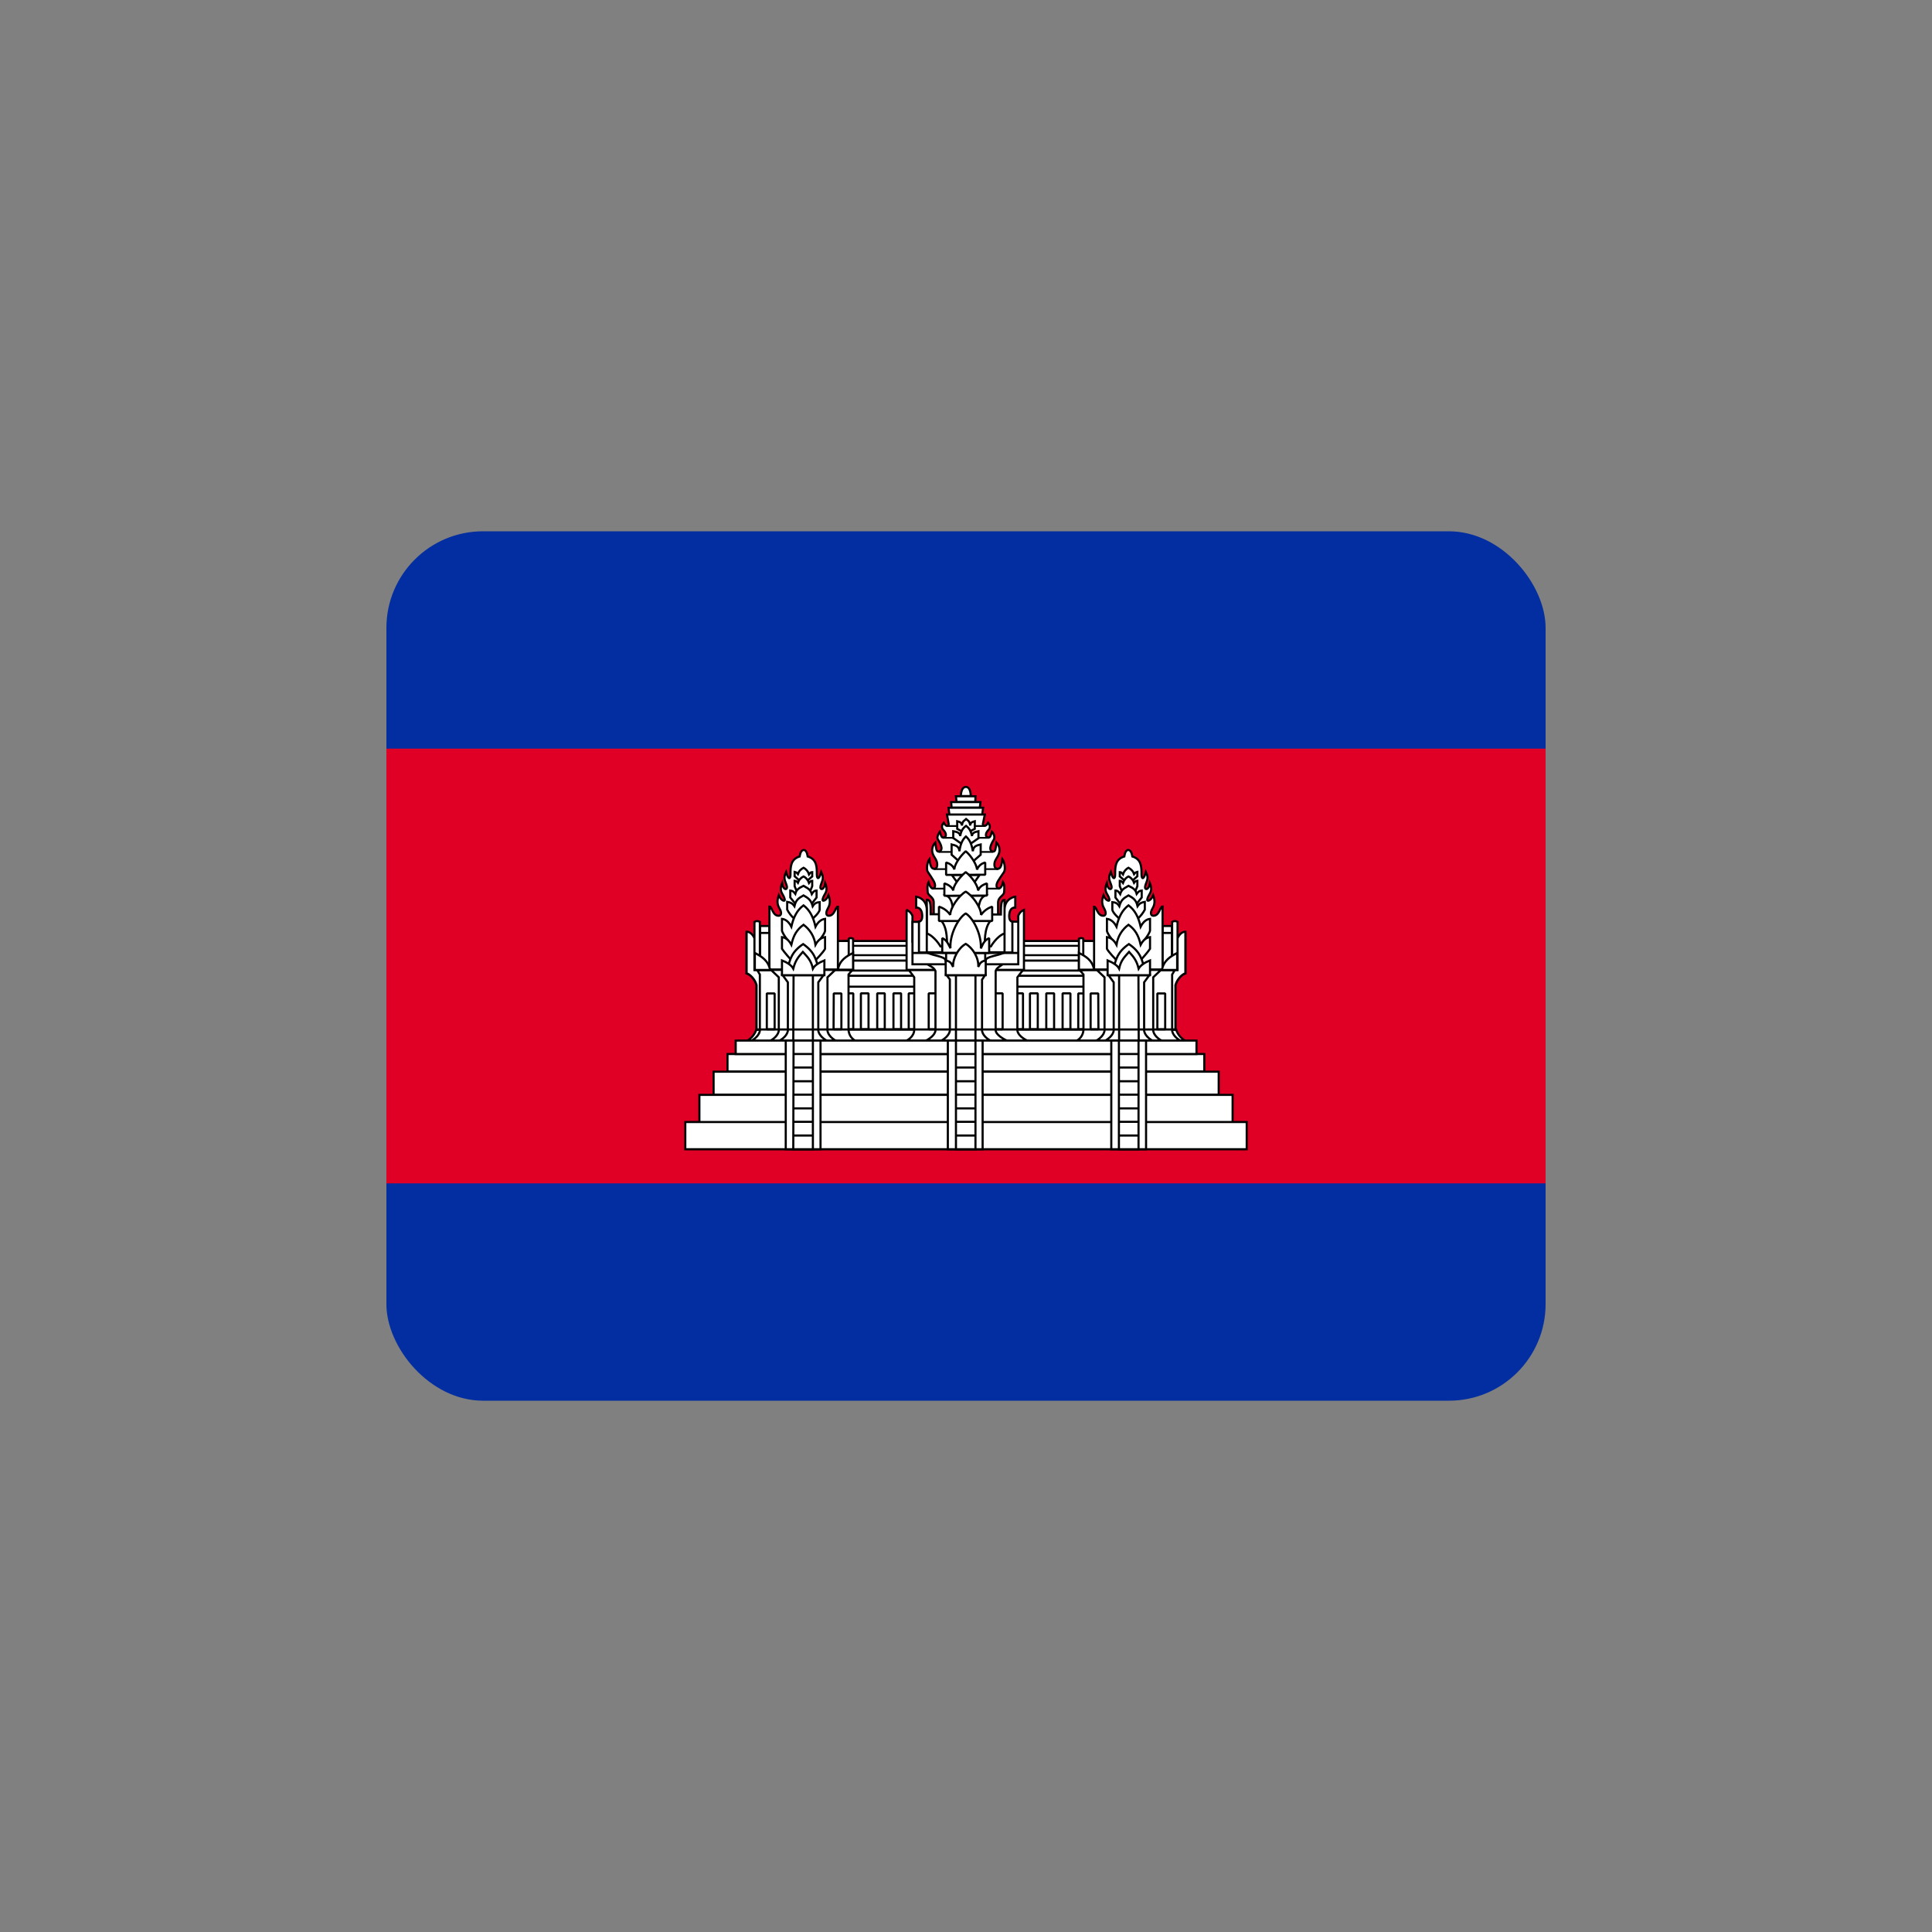<svg width="20" height="20" viewBox="0 0 20 20" fill="none" xmlns="http://www.w3.org/2000/svg">
<rect x="0" y="0" width="20" height="20" fill="#808080" stroke="none"/>
<g clip-path="url(#clip0_823_3284)">
<path d="M4 5.5H16V14.5H4V5.5Z" fill="#032EA1"/>
<path d="M4 7.75H16V12.25H4V7.75Z" fill="#E00025"/>
<path d="M8.732 9.741H11.292V10.727H8.732V9.741Z" fill="white" stroke="black" stroke-width="0.022" stroke-linejoin="bevel"/>
<path d="M11.162 10.284H11.241V10.655H11.162V10.284ZM8.732 10.101H11.292V10.214H8.732V10.101ZM8.732 9.944H11.292V10.047H8.732V9.944Z" fill="white" stroke="black" stroke-width="0.022" stroke-linejoin="bevel"/>
<path d="M8.732 9.791H11.292V9.888H8.732V9.791Z" fill="white" stroke="black" stroke-width="0.02" stroke-linejoin="bevel"/>
<path d="M9.407 10.283H9.488V10.655H9.407V10.283ZM10.509 10.283H10.59V10.655H10.509V10.283ZM8.754 10.283H8.833V10.655H8.754V10.283ZM8.912 10.283H8.991V10.655H8.912V10.283ZM9.081 10.283H9.159V10.655H9.081V10.283ZM9.249 10.283H9.328V10.655H9.249V10.283ZM10.662 10.283H10.743V10.655H10.662V10.283ZM10.831 10.283H10.912V10.655H10.831V10.283ZM11 10.283H11.081V10.655H11V10.283Z" fill="white" stroke="black" stroke-width="0.022" stroke-linejoin="bevel"/>
<path d="M7.731 10.776C7.778 10.751 7.813 10.708 7.83 10.657H12.175C12.191 10.708 12.226 10.751 12.274 10.776H7.731Z" fill="white" stroke="black" stroke-width="0.022"/>
<path d="M9.947 8.241C9.947 8.241 9.945 8.148 9.999 8.146C10.051 8.146 10.049 8.241 10.049 8.241H9.947ZM9.666 9.467V9.343C9.666 9.28 9.603 9.275 9.603 9.23C9.603 9.23 9.594 9.163 9.612 9.132C9.637 9.222 9.68 9.206 9.68 9.168C9.68 9.136 9.657 9.104 9.605 9.026C9.587 9.001 9.599 8.922 9.621 8.893C9.63 8.96 9.641 8.994 9.671 8.994C9.689 8.994 9.702 8.983 9.702 8.949C9.702 8.904 9.673 8.882 9.657 8.841C9.649 8.821 9.647 8.799 9.652 8.778C9.656 8.757 9.667 8.737 9.682 8.722C9.693 8.79 9.691 8.816 9.72 8.816C9.781 8.796 9.72 8.709 9.707 8.686C9.693 8.661 9.729 8.61 9.729 8.61C9.747 8.67 9.752 8.675 9.774 8.668C9.801 8.661 9.797 8.623 9.765 8.591C9.745 8.569 9.747 8.54 9.77 8.517C9.792 8.56 9.819 8.558 9.821 8.531L9.803 8.432H10.195L10.175 8.528C10.17 8.556 10.206 8.562 10.229 8.517C10.251 8.54 10.253 8.571 10.233 8.591C10.201 8.623 10.197 8.661 10.224 8.668C10.246 8.675 10.251 8.668 10.269 8.61C10.269 8.61 10.303 8.643 10.291 8.686C10.278 8.709 10.217 8.799 10.278 8.816C10.307 8.816 10.305 8.79 10.316 8.722C10.331 8.738 10.341 8.757 10.345 8.778C10.349 8.799 10.347 8.821 10.339 8.841C10.325 8.882 10.294 8.904 10.294 8.949C10.294 8.983 10.309 8.994 10.328 8.994C10.357 8.994 10.368 8.963 10.377 8.893C10.399 8.922 10.411 9.001 10.393 9.028C10.341 9.104 10.316 9.136 10.316 9.168C10.316 9.206 10.361 9.222 10.384 9.132C10.404 9.163 10.395 9.23 10.395 9.23C10.395 9.275 10.334 9.28 10.332 9.343V9.467H9.666ZM9.828 8.432L9.819 8.362H10.177L10.168 8.432H9.828ZM9.851 8.36L9.846 8.303H10.15L10.143 8.36H9.851ZM9.902 8.301L9.896 8.243H10.098L10.096 8.301H9.902ZM10.645 10.776C10.6 10.761 10.532 10.711 10.532 10.664V10.117L10.591 10.04H9.407L9.464 10.117V10.664C9.464 10.711 9.419 10.761 9.374 10.776H10.645Z" fill="white" stroke="black" stroke-width="0.022"/>
<path d="M9.614 10.283H9.695V10.655H9.614V10.283ZM10.298 10.283H10.379V10.655H10.298V10.283Z" fill="white" stroke="black" stroke-width="0.022" stroke-linejoin="bevel"/>
<path d="M9.385 9.419V10.04H10.6V9.419C10.586 9.425 10.573 9.433 10.563 9.444C10.553 9.455 10.545 9.468 10.541 9.482V9.748H9.446V9.482C9.446 9.482 9.432 9.437 9.383 9.419H9.385Z" fill="white" stroke="black" stroke-width="0.022"/>
<path d="M10.433 10.776C10.393 10.761 10.307 10.711 10.307 10.664V10.052C10.316 10.018 10.361 9.998 10.39 9.975H9.587C9.625 9.998 9.668 10.014 9.684 10.052V10.664C9.684 10.711 9.616 10.761 9.576 10.776H10.433Z" fill="white" stroke="black" stroke-width="0.022"/>
<path d="M10.541 9.982V9.541H10.431V9.498H9.558V9.543H9.446V9.982H10.541ZM10.262 10.776C10.222 10.761 10.166 10.711 10.166 10.664V10.142L10.197 10.095H9.799L9.833 10.139V10.664C9.833 10.711 9.774 10.761 9.736 10.776H10.262Z" fill="white" stroke="black" stroke-width="0.022"/>
<path d="M9.896 10.095H10.098V10.776H9.896V10.095Z" fill="white" stroke="black" stroke-width="0.022"/>
<path d="M10.204 9.944C10.204 9.899 10.334 9.896 10.402 9.858H9.592C9.659 9.896 9.788 9.899 9.788 9.944L9.815 10.031L10.152 10.045L10.204 9.944Z" fill="white" stroke="black" stroke-width="0.022" stroke-linejoin="bevel"/>
<path d="M10.361 9.467C10.361 9.356 10.366 9.316 10.399 9.316V9.662C10.316 9.694 10.258 9.797 10.258 9.797H9.736C9.736 9.797 9.677 9.694 9.594 9.662V9.314C9.634 9.314 9.634 9.359 9.634 9.464L10.361 9.467ZM10.399 9.422C10.399 9.296 10.51 9.282 10.51 9.282V9.395C10.467 9.392 10.447 9.431 10.447 9.485C10.447 9.541 10.48 9.541 10.48 9.541V9.86H10.399V9.422Z" fill="white" stroke="black" stroke-width="0.022"/>
<path d="M9.594 9.422C9.594 9.296 9.484 9.282 9.484 9.282V9.395C9.526 9.392 9.547 9.431 9.547 9.485C9.547 9.541 9.513 9.541 9.513 9.541V9.86H9.594V9.422Z" fill="white" stroke="black" stroke-width="0.022"/>
<path d="M9.808 8.551H10.194M9.763 8.673H10.235M9.718 8.819H10.278M9.67 8.997H10.334M9.655 9.199H10.338" stroke="black" stroke-width="0.018"/>
<path d="M9.448 9.865H10.541M9.794 9.865H10.199V10.014H9.794V9.865Z" stroke="black" stroke-width="0.022"/>
<path d="M9.745 9.532C9.812 9.613 9.803 9.75 9.803 9.831H10.195C10.195 9.75 10.186 9.613 10.253 9.532H9.745ZM9.963 8.61L9.909 8.58V8.502C9.931 8.508 9.954 8.511 9.958 8.546C9.965 8.495 9.981 8.499 10.001 8.479C10.024 8.499 10.035 8.495 10.044 8.546C10.044 8.511 10.071 8.508 10.091 8.502V8.58L10.039 8.607L9.963 8.61Z" fill="white" stroke="black" stroke-width="0.022"/>
<path d="M9.958 8.738L9.868 8.675V8.605C9.902 8.612 9.936 8.616 9.94 8.655C9.949 8.598 9.97 8.571 10.001 8.549C10.03 8.571 10.051 8.598 10.062 8.655C10.064 8.616 10.1 8.612 10.129 8.605V8.677L10.042 8.738H9.958Z" fill="white" stroke="black" stroke-width="0.022"/>
<path d="M9.952 8.938L9.851 8.848V8.742C9.887 8.751 9.927 8.756 9.932 8.812C9.943 8.733 9.965 8.69 9.999 8.659C10.035 8.69 10.058 8.733 10.071 8.812C10.076 8.756 10.116 8.751 10.152 8.742V8.848L10.049 8.938H9.952ZM10.141 9.057L10.051 9.185H9.945L9.853 9.057H10.141ZM9.799 9.271C9.844 9.296 9.862 9.347 9.866 9.442H10.127C10.132 9.347 10.15 9.296 10.195 9.271H9.799Z" fill="white" stroke="black" stroke-width="0.022"/>
<path d="M10.199 9.055V8.929C10.18 8.933 10.162 8.942 10.147 8.955C10.132 8.968 10.12 8.985 10.114 9.003C10.114 8.958 10.057 8.862 9.997 8.812C9.936 8.866 9.877 8.956 9.88 9.001C9.868 8.967 9.839 8.94 9.794 8.929V9.057L10.199 9.055Z" fill="white" stroke="black" stroke-width="0.022" stroke-linejoin="bevel"/>
<path d="M10.217 9.271V9.145C10.17 9.159 10.138 9.183 10.125 9.219C10.125 9.174 10.064 9.078 9.997 9.028C9.929 9.084 9.866 9.172 9.868 9.219C9.857 9.186 9.823 9.159 9.776 9.145V9.273L10.217 9.271Z" fill="white" stroke="black" stroke-width="0.022" stroke-linejoin="bevel"/>
<path d="M10.271 9.534V9.386C10.224 9.4 10.184 9.431 10.156 9.471C10.156 9.392 10.066 9.269 9.997 9.23C9.925 9.271 9.837 9.397 9.837 9.471C9.809 9.43 9.768 9.4 9.72 9.386V9.534H10.271Z" fill="white" stroke="black" stroke-width="0.022" stroke-linejoin="bevel"/>
<path d="M10.24 9.865V9.712C10.186 9.732 10.172 9.782 10.154 9.818C10.161 9.663 10.069 9.498 9.997 9.456C9.925 9.498 9.83 9.667 9.839 9.816C9.821 9.784 9.805 9.732 9.754 9.712V9.863L10.24 9.865Z" fill="white" stroke="black" stroke-width="0.022" stroke-linejoin="bevel"/>
<path d="M10.204 10.095V9.942C10.148 9.955 10.145 9.975 10.127 10.009C10.134 9.917 10.069 9.811 9.997 9.771C9.925 9.811 9.862 9.917 9.866 10.009C9.848 9.975 9.846 9.955 9.79 9.942V10.095H10.204Z" fill="white" stroke="black" stroke-width="0.022"/>
<path d="M7.832 10.657V10.198C7.817 10.14 7.765 10.086 7.729 10.077V9.672L7.812 9.717L7.909 10.142V10.659L7.832 10.657Z" fill="white" stroke="black" stroke-width="0.022"/>
<path d="M7.832 10.659V10.198C7.817 10.139 7.765 10.085 7.729 10.076V9.645C7.785 9.645 7.812 9.717 7.812 9.717L7.909 10.142V10.657L7.832 10.659Z" fill="white" stroke="black" stroke-width="0.022"/>
<path d="M7.771 10.777C7.81 10.761 7.866 10.711 7.866 10.664V10.088L7.839 10.043H8.822L8.784 10.088V10.664C8.786 10.688 8.794 10.711 8.807 10.731C8.82 10.75 8.839 10.766 8.86 10.777H7.771Z" fill="white" stroke="black" stroke-width="0.022"/>
<path d="M8.66 10.776C8.622 10.761 8.566 10.711 8.566 10.664V10.117L8.647 10.04H7.981L8.062 10.117V10.664C8.062 10.711 8.006 10.761 7.967 10.776H8.66Z" fill="white" stroke="black" stroke-width="0.022"/>
<path d="M8.568 10.777C8.53 10.761 8.471 10.711 8.471 10.664V10.169L8.525 10.095H8.102L8.156 10.169V10.664C8.156 10.711 8.1 10.761 8.059 10.777H8.568Z" fill="white" stroke="black" stroke-width="0.022"/>
<path d="M8.215 10.095H8.415V10.779H8.212L8.215 10.095Z" fill="white" stroke="black" stroke-width="0.022"/>
<path d="M7.938 10.284H8.019V10.655H7.938V10.284ZM8.631 10.284H8.71V10.655H8.629L8.631 10.284ZM7.868 9.658H7.967V10.041H7.868V9.658ZM7.868 9.586H7.965V9.658H7.868V9.586ZM8.669 9.741H8.806V10.034H8.669V9.741Z" fill="white" stroke="black" stroke-width="0.022" stroke-linejoin="bevel"/>
<path d="M7.965 10.036V9.384C7.992 9.384 7.997 9.48 8.06 9.48C8.093 9.48 8.091 9.44 8.071 9.408C8.055 9.379 8.035 9.341 8.062 9.267C8.082 9.323 8.132 9.341 8.123 9.307C8.107 9.246 8.06 9.235 8.096 9.143C8.107 9.219 8.156 9.217 8.145 9.172C8.132 9.12 8.102 9.098 8.138 9.026C8.159 9.109 8.183 9.105 8.183 9.053C8.183 8.976 8.183 8.895 8.278 8.866C8.278 8.866 8.285 8.799 8.321 8.799C8.354 8.799 8.361 8.866 8.361 8.866C8.458 8.895 8.456 8.979 8.456 9.053C8.456 9.105 8.48 9.109 8.501 9.026C8.537 9.098 8.507 9.12 8.494 9.172C8.483 9.217 8.532 9.219 8.543 9.143C8.579 9.235 8.532 9.246 8.516 9.307C8.507 9.341 8.557 9.323 8.577 9.267C8.604 9.341 8.584 9.379 8.568 9.408C8.55 9.44 8.546 9.48 8.579 9.48C8.642 9.48 8.647 9.386 8.674 9.386V10.036H7.965ZM7.81 9.543V10.041H7.866V9.543C7.846 9.532 7.828 9.532 7.81 9.543Z" fill="white" stroke="black" stroke-width="0.022"/>
<path d="M7.814 9.865C7.884 9.901 7.954 9.944 7.972 10.041H7.814V9.865ZM8.786 9.717V10.041H8.831V9.717C8.818 9.71 8.797 9.708 8.786 9.717Z" fill="white" stroke="black" stroke-width="0.022"/>
<path d="M8.831 9.865C8.762 9.899 8.692 9.939 8.674 10.038H8.831V9.865ZM8.368 9.107L8.408 9.073V9.028C8.395 9.028 8.386 9.035 8.375 9.051C8.37 9.036 8.363 9.023 8.353 9.011C8.344 9 8.332 8.99 8.318 8.983C8.305 8.99 8.293 8.999 8.282 9.01C8.272 9.021 8.265 9.034 8.26 9.048C8.249 9.033 8.242 9.03 8.226 9.026V9.071L8.267 9.107H8.368Z" fill="white" stroke="black" stroke-width="0.022"/>
<path d="M8.39 9.217L8.408 9.174V9.118C8.395 9.118 8.386 9.125 8.375 9.14C8.37 9.126 8.363 9.113 8.353 9.101C8.344 9.089 8.332 9.08 8.318 9.073C8.305 9.079 8.293 9.088 8.282 9.1C8.272 9.111 8.265 9.124 8.26 9.138C8.249 9.123 8.242 9.12 8.226 9.118V9.174L8.244 9.217H8.39Z" fill="white" stroke="black" stroke-width="0.022"/>
<path d="M8.395 9.366L8.453 9.291V9.219C8.431 9.219 8.419 9.231 8.404 9.255C8.388 9.204 8.359 9.195 8.318 9.17C8.275 9.192 8.246 9.204 8.233 9.253C8.215 9.228 8.203 9.222 8.181 9.219V9.291L8.242 9.366H8.395Z" fill="white" stroke="black" stroke-width="0.022"/>
<path d="M8.41 9.512C8.41 9.512 8.482 9.451 8.485 9.417V9.339C8.458 9.341 8.433 9.348 8.413 9.381C8.395 9.316 8.368 9.298 8.318 9.269C8.266 9.298 8.239 9.316 8.224 9.381C8.201 9.348 8.179 9.341 8.149 9.336V9.417C8.168 9.453 8.193 9.485 8.224 9.512H8.41Z" fill="white" stroke="black" stroke-width="0.022"/>
<path d="M8.44 9.782C8.44 9.782 8.539 9.676 8.541 9.633V9.512C8.505 9.516 8.469 9.541 8.442 9.593C8.419 9.492 8.383 9.422 8.318 9.372C8.251 9.422 8.215 9.492 8.192 9.593C8.165 9.541 8.131 9.516 8.095 9.512V9.633C8.102 9.676 8.194 9.782 8.194 9.782H8.44Z" fill="white" stroke="black" stroke-width="0.022"/>
<path d="M8.44 9.942C8.44 9.942 8.523 9.858 8.541 9.822V9.701C8.505 9.705 8.469 9.73 8.442 9.78C8.436 9.739 8.422 9.699 8.401 9.664C8.379 9.628 8.351 9.597 8.318 9.573C8.251 9.622 8.215 9.678 8.192 9.78C8.165 9.73 8.131 9.705 8.095 9.701V9.822C8.118 9.858 8.194 9.942 8.194 9.942H8.44Z" fill="white" stroke="black" stroke-width="0.022"/>
<path d="M8.473 10.036C8.451 9.93 8.428 9.852 8.314 9.773C8.197 9.852 8.176 9.93 8.152 10.036H8.473Z" fill="white" stroke="black" stroke-width="0.022"/>
<path d="M8.534 10.095V9.942C8.48 9.964 8.433 9.993 8.415 10.027C8.397 9.942 8.359 9.906 8.311 9.854C8.264 9.906 8.233 9.944 8.212 10.027C8.194 9.993 8.147 9.962 8.095 9.942V10.095H8.534Z" fill="white" stroke="black" stroke-width="0.022"/>
<path d="M12.168 10.657V10.198C12.184 10.14 12.235 10.086 12.271 10.077V9.672L12.188 9.717L12.091 10.142V10.659L12.168 10.657Z" fill="white" stroke="black" stroke-width="0.022"/>
<path d="M12.168 10.659V10.198C12.184 10.139 12.235 10.085 12.271 10.076V9.645C12.215 9.645 12.188 9.717 12.188 9.717L12.091 10.142V10.657L12.168 10.659Z" fill="white" stroke="black" stroke-width="0.022"/>
<path d="M12.229 10.777C12.19 10.761 12.134 10.711 12.134 10.664V10.088L12.161 10.043H11.178L11.216 10.088V10.664C11.214 10.688 11.206 10.711 11.193 10.731C11.18 10.75 11.161 10.766 11.139 10.777H12.229Z" fill="white" stroke="black" stroke-width="0.022"/>
<path d="M11.34 10.776C11.378 10.761 11.434 10.711 11.434 10.664V10.117L11.353 10.04H12.019L11.938 10.117V10.664C11.938 10.711 11.995 10.761 12.033 10.776H11.34Z" fill="white" stroke="black" stroke-width="0.022"/>
<path d="M11.432 10.777C11.47 10.761 11.529 10.711 11.529 10.664V10.169L11.475 10.095H11.898L11.844 10.169V10.664C11.844 10.711 11.9 10.761 11.94 10.777H11.432Z" fill="white" stroke="black" stroke-width="0.022"/>
<path d="M11.785 10.095H11.585V10.779H11.788L11.785 10.095Z" fill="white" stroke="black" stroke-width="0.022"/>
<path d="M12.062 10.284H11.981V10.655H12.062V10.284ZM11.369 10.284H11.29V10.655H11.371L11.369 10.284ZM12.132 9.658H12.033V10.041H12.132V9.658ZM12.132 9.586H12.035V9.658H12.132V9.586ZM11.331 9.741H11.194V10.034H11.331V9.741Z" fill="white" stroke="black" stroke-width="0.022" stroke-linejoin="bevel"/>
<path d="M12.035 10.036V9.384C12.008 9.384 12.003 9.48 11.94 9.48C11.907 9.48 11.909 9.44 11.929 9.408C11.945 9.379 11.965 9.341 11.938 9.267C11.918 9.323 11.868 9.341 11.877 9.307C11.893 9.246 11.94 9.235 11.904 9.143C11.893 9.219 11.844 9.217 11.855 9.172C11.868 9.12 11.898 9.098 11.862 9.026C11.841 9.109 11.817 9.105 11.817 9.053C11.817 8.976 11.817 8.895 11.722 8.866C11.722 8.866 11.715 8.799 11.679 8.799C11.646 8.799 11.639 8.866 11.639 8.866C11.542 8.895 11.544 8.979 11.544 9.053C11.544 9.105 11.52 9.109 11.499 9.026C11.463 9.098 11.493 9.12 11.506 9.172C11.517 9.217 11.468 9.219 11.457 9.143C11.421 9.235 11.468 9.246 11.484 9.307C11.493 9.341 11.443 9.323 11.423 9.267C11.396 9.341 11.416 9.379 11.432 9.408C11.45 9.44 11.454 9.48 11.421 9.48C11.358 9.48 11.353 9.386 11.326 9.386V10.036H12.035ZM12.19 9.543V10.041H12.134V9.543C12.154 9.532 12.172 9.532 12.19 9.543Z" fill="white" stroke="black" stroke-width="0.022"/>
<path d="M12.186 9.865C12.116 9.901 12.046 9.944 12.028 10.041H12.186V9.865ZM11.214 9.717V10.041H11.169V9.717C11.182 9.71 11.203 9.708 11.214 9.717Z" fill="white" stroke="black" stroke-width="0.022"/>
<path d="M11.169 9.865C11.238 9.899 11.308 9.939 11.326 10.038H11.169V9.865ZM11.632 9.107L11.592 9.073V9.028C11.605 9.028 11.614 9.035 11.625 9.051C11.63 9.036 11.637 9.023 11.647 9.011C11.656 9 11.668 8.99 11.682 8.983C11.695 8.99 11.707 8.999 11.717 9.01C11.728 9.021 11.735 9.034 11.74 9.048C11.751 9.033 11.758 9.03 11.774 9.026V9.071L11.733 9.107H11.632Z" fill="white" stroke="black" stroke-width="0.022"/>
<path d="M11.61 9.217L11.592 9.174V9.118C11.605 9.118 11.614 9.125 11.625 9.14C11.63 9.126 11.637 9.113 11.647 9.101C11.656 9.089 11.668 9.08 11.682 9.073C11.695 9.079 11.707 9.088 11.717 9.1C11.728 9.111 11.735 9.124 11.74 9.138C11.751 9.123 11.758 9.12 11.774 9.118V9.174L11.756 9.217H11.61Z" fill="white" stroke="black" stroke-width="0.022"/>
<path d="M11.605 9.366L11.547 9.291V9.219C11.569 9.219 11.581 9.231 11.596 9.255C11.612 9.204 11.641 9.195 11.682 9.17C11.725 9.192 11.754 9.204 11.767 9.253C11.785 9.228 11.797 9.222 11.819 9.219V9.291L11.758 9.366H11.605Z" fill="white" stroke="black" stroke-width="0.022"/>
<path d="M11.59 9.512C11.59 9.512 11.518 9.451 11.515 9.417V9.339C11.542 9.341 11.567 9.348 11.587 9.381C11.605 9.316 11.632 9.298 11.682 9.269C11.734 9.298 11.761 9.316 11.776 9.381C11.799 9.348 11.821 9.341 11.851 9.336V9.417C11.832 9.453 11.806 9.485 11.776 9.512H11.59Z" fill="white" stroke="black" stroke-width="0.022"/>
<path d="M11.56 9.782C11.56 9.782 11.461 9.676 11.459 9.633V9.512C11.495 9.516 11.531 9.541 11.558 9.593C11.581 9.492 11.617 9.422 11.682 9.372C11.749 9.422 11.785 9.492 11.808 9.593C11.835 9.541 11.868 9.516 11.905 9.512V9.633C11.898 9.676 11.806 9.782 11.806 9.782H11.56Z" fill="white" stroke="black" stroke-width="0.022"/>
<path d="M11.56 9.942C11.56 9.942 11.477 9.858 11.459 9.822V9.701C11.495 9.705 11.531 9.73 11.558 9.78C11.564 9.739 11.578 9.699 11.599 9.664C11.621 9.628 11.649 9.597 11.682 9.573C11.749 9.622 11.785 9.678 11.808 9.78C11.835 9.73 11.868 9.705 11.905 9.701V9.822C11.882 9.858 11.806 9.942 11.806 9.942H11.56Z" fill="white" stroke="black" stroke-width="0.022"/>
<path d="M11.526 10.036C11.549 9.93 11.571 9.852 11.686 9.773C11.803 9.852 11.823 9.93 11.848 10.036H11.526Z" fill="white" stroke="black" stroke-width="0.022"/>
<path d="M11.466 10.095V9.942C11.52 9.964 11.567 9.993 11.585 10.027C11.603 9.942 11.641 9.906 11.688 9.854C11.736 9.906 11.767 9.944 11.787 10.027C11.806 9.993 11.853 9.962 11.905 9.942V10.095H11.466Z" fill="white" stroke="black" stroke-width="0.022"/>
<path d="M7.24 11.334H12.76V11.615H7.24V11.334ZM7.094 11.615H12.906V11.897H7.094V11.615ZM7.531 10.911H12.467V11.093H7.531V10.911Z" fill="white" stroke="black" stroke-width="0.022"/>
<path d="M7.387 11.094H12.616V11.332H7.387V11.094ZM7.616 10.772H12.386V10.911H7.616V10.772Z" fill="white" stroke="black" stroke-width="0.022"/>
<path d="M8.134 10.772H8.494V11.897H8.134V10.772Z" fill="white" stroke="black" stroke-width="0.022"/>
<path d="M8.215 10.772H8.415V11.897H8.212L8.215 10.772ZM9.812 10.772H10.172V11.897H9.812V10.772Z" fill="white" stroke="black" stroke-width="0.022"/>
<path d="M9.896 10.772H10.098V11.897H9.896V10.772ZM11.504 10.772H11.864V11.897H11.504V10.772Z" fill="white" stroke="black" stroke-width="0.022"/>
<path d="M11.583 10.772H11.786V11.897H11.583V10.772Z" fill="white" stroke="black" stroke-width="0.022"/>
<path d="M7.832 10.657H12.175M8.21 11.755H8.417M8.21 11.613H8.417M8.21 11.474H8.417M8.21 11.332H8.417M8.21 11.193H8.417M8.21 11.051H8.417M8.21 10.911H8.417M9.898 11.755H10.091M9.898 11.613H10.091M9.898 11.474H10.091M9.898 11.332H10.091M9.898 11.193H10.091M9.898 11.051H10.091M9.898 10.911H10.091M11.581 11.755H11.788M11.581 11.613H11.788M11.581 11.474H11.788M11.581 11.332H11.788M11.581 11.193H11.788M11.581 11.051H11.788M11.581 10.911H11.788" stroke="black" stroke-width="0.022"/>
</g>
<defs>
<clipPath id="clip0_823_3284">
<rect x="4" y="5.5" width="12" height="9" rx="1" fill="white"/>
</clipPath>
</defs>
</svg>
